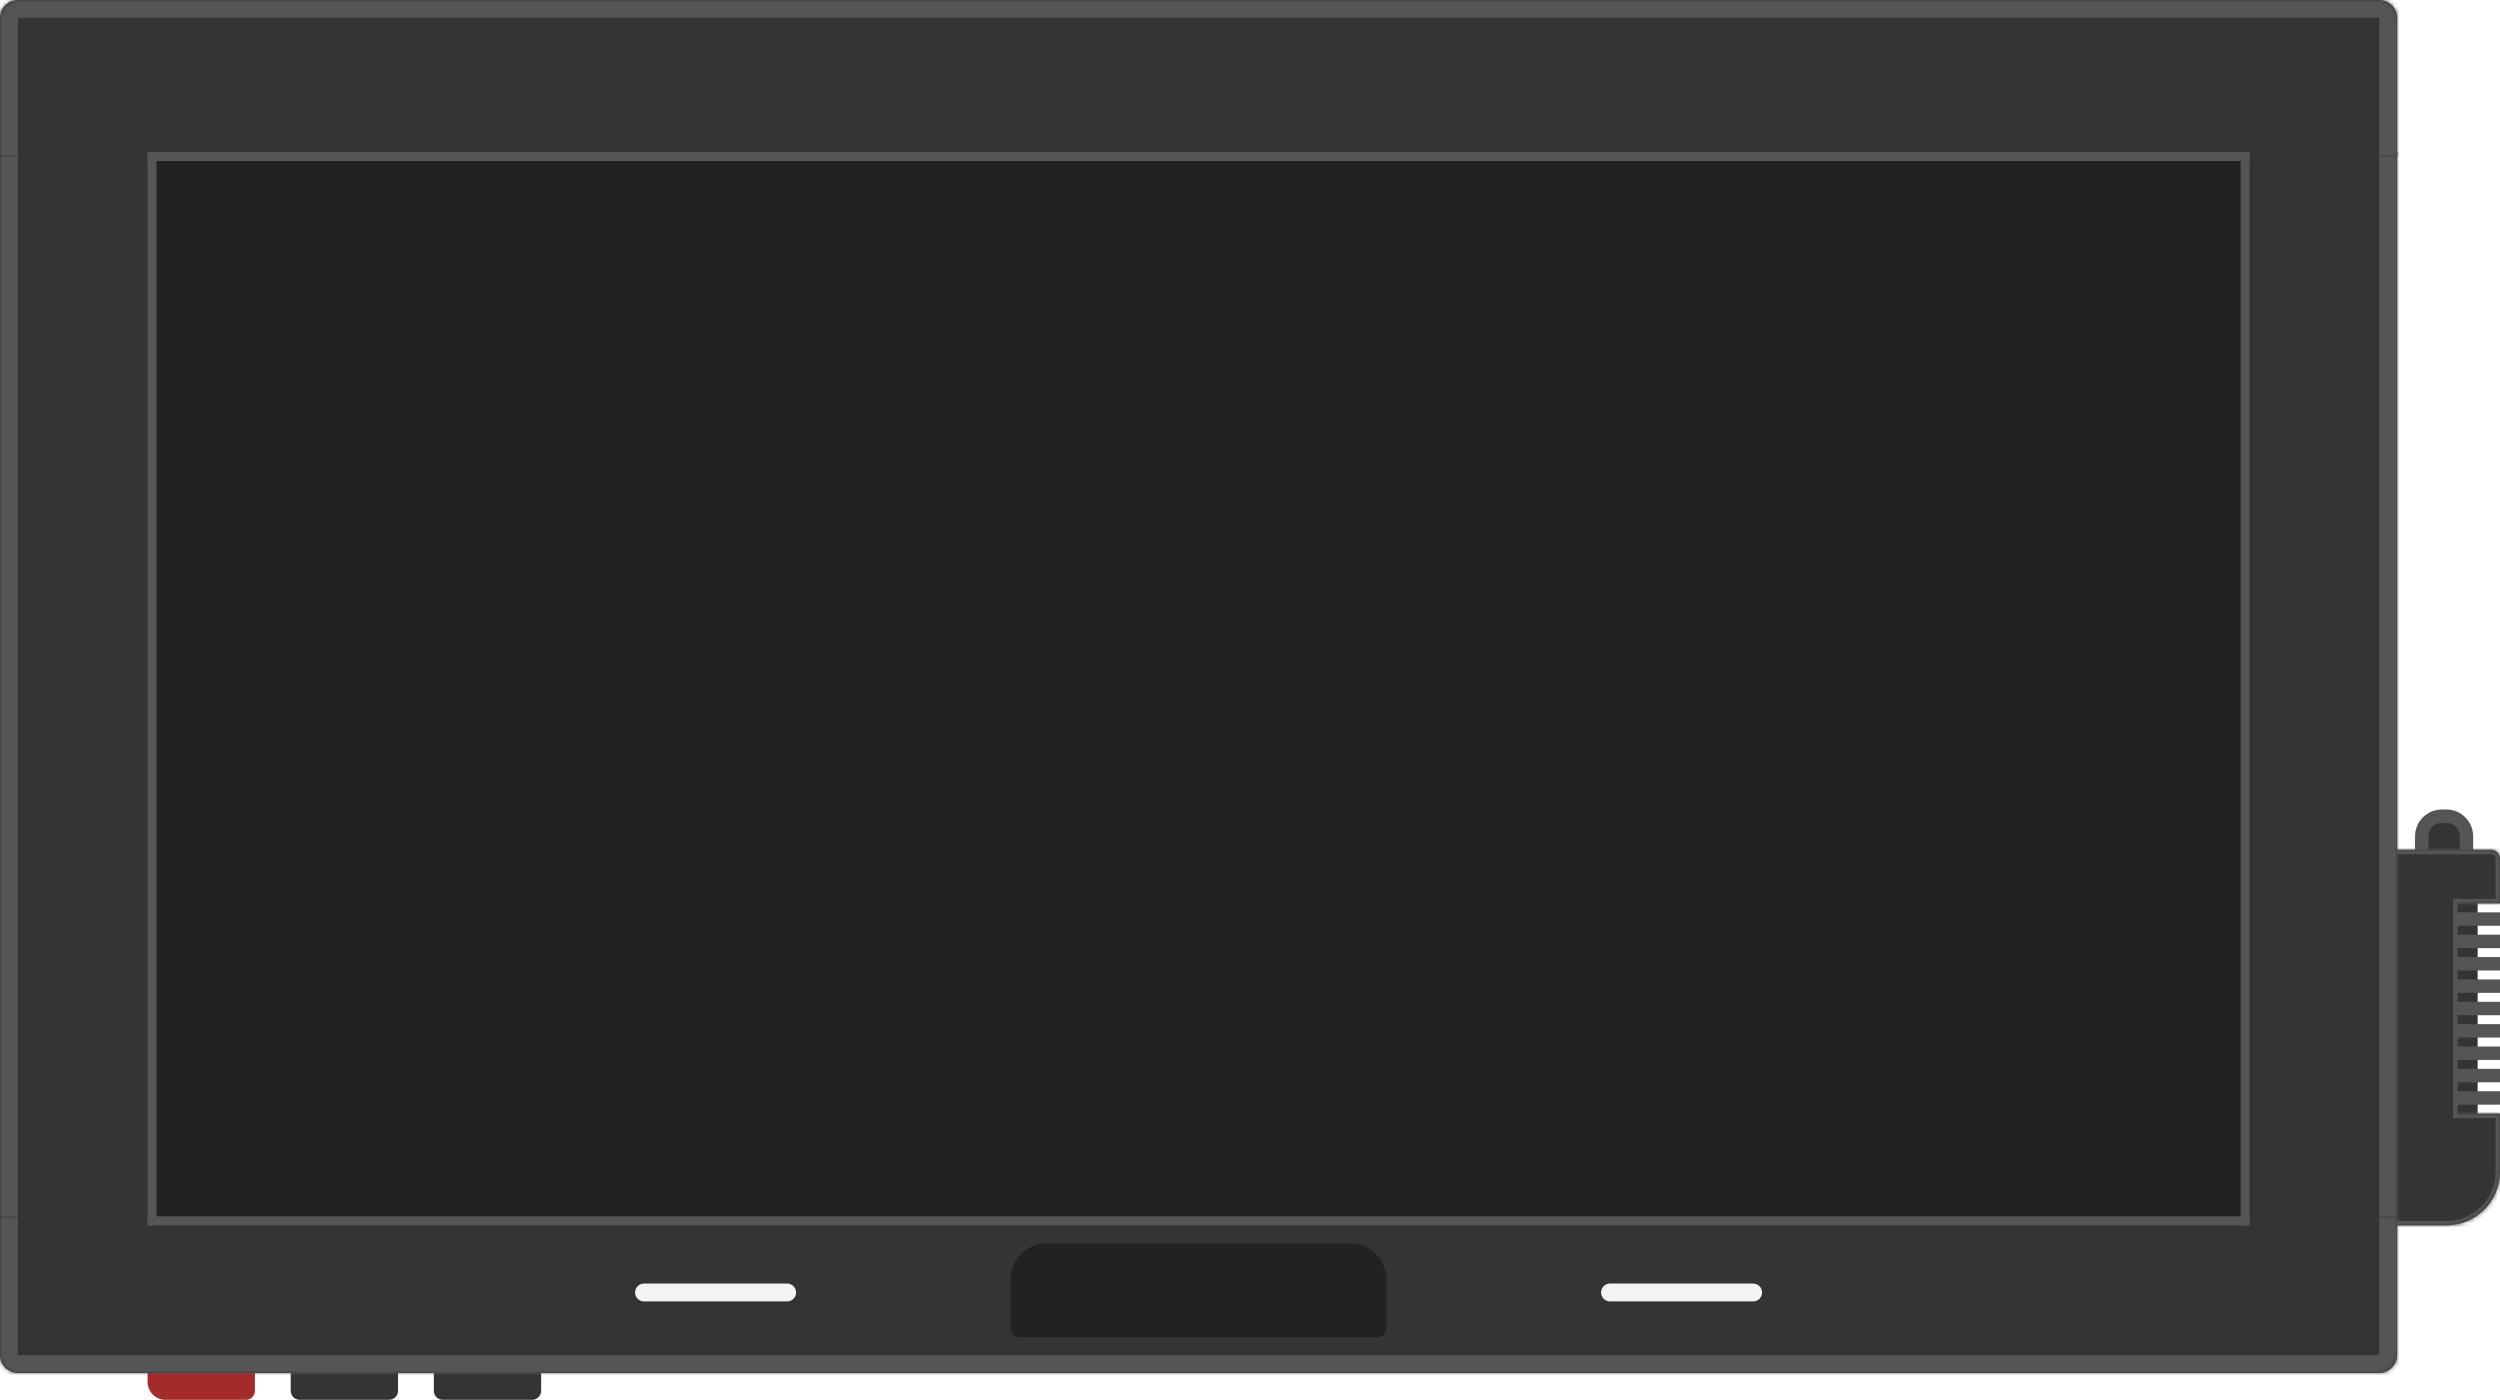 <svg width="559" height="313" viewBox="0 0 559 313" fill="none" xmlns="http://www.w3.org/2000/svg">
<g clip-path="url(#clip0_38_216)">
<path d="M55 313C56.105 313 57 312.105 57 311V306H33V309C33 311.209 34.791 313 37 313H55Z" fill="#A52A2A"/>
<path d="M87 313C88.105 313 89 312.105 89 311V306H65V311C65 312.105 65.895 313 67 313H87Z" fill="#343434"/>
<path d="M119 313C120.105 313 121 312.105 121 311V306H97V311C97 312.105 97.895 313 99 313H119Z" fill="#343434"/>
<path d="M554 250H548V201H554V250Z" fill="#343434"/>
<path d="M559 207H548V204H559V207Z" fill="#555555"/>
<path d="M559 212H548V209H559V212Z" fill="#555555"/>
<path d="M559 217H548V214H559V217Z" fill="#555555"/>
<path d="M559 222H548V219H559V222Z" fill="#555555"/>
<path d="M559 227H548V224H559V227Z" fill="#555555"/>
<path d="M559 232H548V229H559V232Z" fill="#555555"/>
<path d="M559 237H548V234H559V237Z" fill="#555555"/>
<path d="M559 242H548V239H559V242Z" fill="#555555"/>
<path d="M559 247H548V244H559V247Z" fill="#555555"/>
<path d="M541.5 192.5V187C541.5 184.515 543.515 182.5 546 182.5H547C549.485 182.5 551.5 184.515 551.5 187V192.5H541.5Z" fill="#343434"/>
<path d="M541.5 192.5V187C541.5 184.515 543.515 182.5 546 182.5H547C549.485 182.5 551.5 184.515 551.5 187V192.5H541.5Z" stroke="#555555" stroke-width="3"/>
<mask id="path-15-inside-1_38_216" fill="white">
<path d="M559 262C559 268.627 553.627 274 547 274H535V249H559V262Z"/>
</mask>
<path d="M559 262C559 268.627 553.627 274 547 274H535V249H559V262Z" fill="#343434"/>
<path d="M560 262C560 269.18 554.18 275 547 275H535V273H547C553.075 273 558 268.075 558 262H560ZM535 248H560L558 250H535V248ZM560 248V262C560 269.18 554.18 275 547 275V273C553.075 273 558 268.075 558 262V250L560 248ZM535 274V249V274Z" fill="#555555" mask="url(#path-15-inside-1_38_216)"/>
<mask id="path-17-inside-2_38_216" fill="white">
<path d="M559 202H535V190H557C558.105 190 559 190.895 559 192V202Z"/>
</mask>
<path d="M559 202H535V190H557C558.105 190 559 190.895 559 192V202Z" fill="#343434"/>
<path d="M560 203H535V201H558L560 203ZM535 189H557C558.657 189 560 190.343 560 192H558C558 191.448 557.552 191 557 191H535V189ZM557 189C558.657 189 560 190.343 560 192V203L558 201V192C558 191.448 557.552 191 557 191V189ZM535 202V190V202Z" fill="#555555" mask="url(#path-17-inside-2_38_216)"/>
<path d="M549 250H535V201H549V250Z" fill="#343434"/>
<path d="M548.5 201V250H549.5V201H548.5Z" fill="#555555"/>
<g clip-path="url(#clip1_38_216)">
<mask id="path-21-inside-3_38_216" fill="white">
<path d="M536 34V273H0V34L536 34Z"/>
</mask>
<path d="M536 34V273H0V34L536 34Z" fill="#343434"/>
<rect width="238" height="468" transform="matrix(0 1 -1 0 502 34)" fill="#242124"/>
</g>
<path d="M532 34V273H540V34H532ZM4 273V34H-4V273H4Z" fill="#555555" mask="url(#path-21-inside-3_38_216)"/>
<g clip-path="url(#clip2_38_216)">
<mask id="path-23-inside-4_38_216" fill="white">
<path d="M536 272V303C536 305.209 534.209 307 532 307H4C1.791 307 0 305.209 0 303V272L536 272Z"/>
</mask>
<path d="M536 272V303C536 305.209 534.209 307 532 307H4C1.791 307 0 305.209 0 303V272L536 272Z" fill="#343434"/>
<g filter="url(#filter0_d_38_216)">
<path d="M392 287C393.105 287 394 287.895 394 289C394 290.105 393.105 291 392 291H360C358.895 291 358 290.105 358 289C358 287.895 358.895 287 360 287H392Z" fill="#F2F3F4"/>
</g>
<g filter="url(#filter1_d_38_216)">
<path d="M176 287C177.105 287 178 287.895 178 289C178 290.105 177.105 291 176 291H144C142.895 291 142 290.105 142 289C142 287.895 142.895 287 144 287H176Z" fill="#F2F3F4"/>
</g>
<path d="M302 278C306.418 278 310 281.582 310 286V297C310 298.105 309.105 299 308 299H228C226.895 299 226 298.105 226 297V286C226 281.582 229.582 278 234 278H302Z" fill="#242124"/>
</g>
<path d="M540 272V303C540 307.418 536.418 311 532 311V303V272H540ZM4 311C-0.418 311 -4 307.418 -4 303V272H4V303V311ZM0 272L536 272L0 272ZM540 303C540 307.418 536.418 311 532 311H4C-0.418 311 -4 307.418 -4 303H4H532H540Z" fill="#555555" mask="url(#path-23-inside-4_38_216)"/>
<mask id="path-28-inside-5_38_216" fill="white">
<path d="M536 35V4C536 1.791 534.209 0 532 0L4 0C1.791 0 0 1.791 0 4V35L536 35Z"/>
</mask>
<path d="M536 35V4C536 1.791 534.209 0 532 0L4 0C1.791 0 0 1.791 0 4V35L536 35Z" fill="#343434"/>
<path d="M540 35V4C540 -0.418 536.418 -4 532 -4V4V35H540ZM4 -4C-0.418 -4 -4 -0.418 -4 4V35H4V4V-4ZM0 35L536 35L0 35ZM540 4C540 -0.418 536.418 -4 532 -4L4 -4C-0.418 -4 -4 -0.418 -4 4H4L532 4H540Z" fill="#555555" mask="url(#path-28-inside-5_38_216)"/>
<rect width="2" height="470" transform="matrix(0 1 -1 0 503 34)" fill="#555555"/>
<rect width="2" height="470" transform="matrix(0 1 -1 0 503 272)" fill="#555555"/>
<rect width="240" height="2" transform="matrix(0 1 -1 0 503 34)" fill="#555555"/>
<rect width="240" height="2" transform="matrix(0 1 -1 0 35 34)" fill="#555555"/>
</g>
<defs>
<filter id="filter0_d_38_216" x="354" y="283" width="44" height="12" filterUnits="userSpaceOnUse" color-interpolation-filters="sRGB">
<feFlood flood-opacity="0" result="BackgroundImageFix"/>
<feColorMatrix in="SourceAlpha" type="matrix" values="0 0 0 0 0 0 0 0 0 0 0 0 0 0 0 0 0 0 127 0" result="hardAlpha"/>
<feOffset/>
<feGaussianBlur stdDeviation="2"/>
<feComposite in2="hardAlpha" operator="out"/>
<feColorMatrix type="matrix" values="0 0 0 0 0 0 0 0 0 0.545 0 0 0 0 0.545 0 0 0 1 0"/>
<feBlend mode="normal" in2="BackgroundImageFix" result="effect1_dropShadow_38_216"/>
<feBlend mode="normal" in="SourceGraphic" in2="effect1_dropShadow_38_216" result="shape"/>
</filter>
<filter id="filter1_d_38_216" x="138" y="283" width="44" height="12" filterUnits="userSpaceOnUse" color-interpolation-filters="sRGB">
<feFlood flood-opacity="0" result="BackgroundImageFix"/>
<feColorMatrix in="SourceAlpha" type="matrix" values="0 0 0 0 0 0 0 0 0 0 0 0 0 0 0 0 0 0 127 0" result="hardAlpha"/>
<feOffset/>
<feGaussianBlur stdDeviation="2"/>
<feComposite in2="hardAlpha" operator="out"/>
<feColorMatrix type="matrix" values="0 0 0 0 0 0 0 0 0 0.545 0 0 0 0 0.545 0 0 0 1 0"/>
<feBlend mode="normal" in2="BackgroundImageFix" result="effect1_dropShadow_38_216"/>
<feBlend mode="normal" in="SourceGraphic" in2="effect1_dropShadow_38_216" result="shape"/>
</filter>
<clipPath id="clip0_38_216">
<rect width="559" height="313" fill="white" transform="matrix(-1 0 0 1 559 0)"/>
</clipPath>
<clipPath id="clip1_38_216">
<path d="M536 34V273H0V34L536 34Z" fill="white"/>
</clipPath>
<clipPath id="clip2_38_216">
<path d="M536 272V303C536 305.209 534.209 307 532 307H4C1.791 307 0 305.209 0 303V272L536 272Z" fill="white"/>
</clipPath>
</defs>
</svg>
